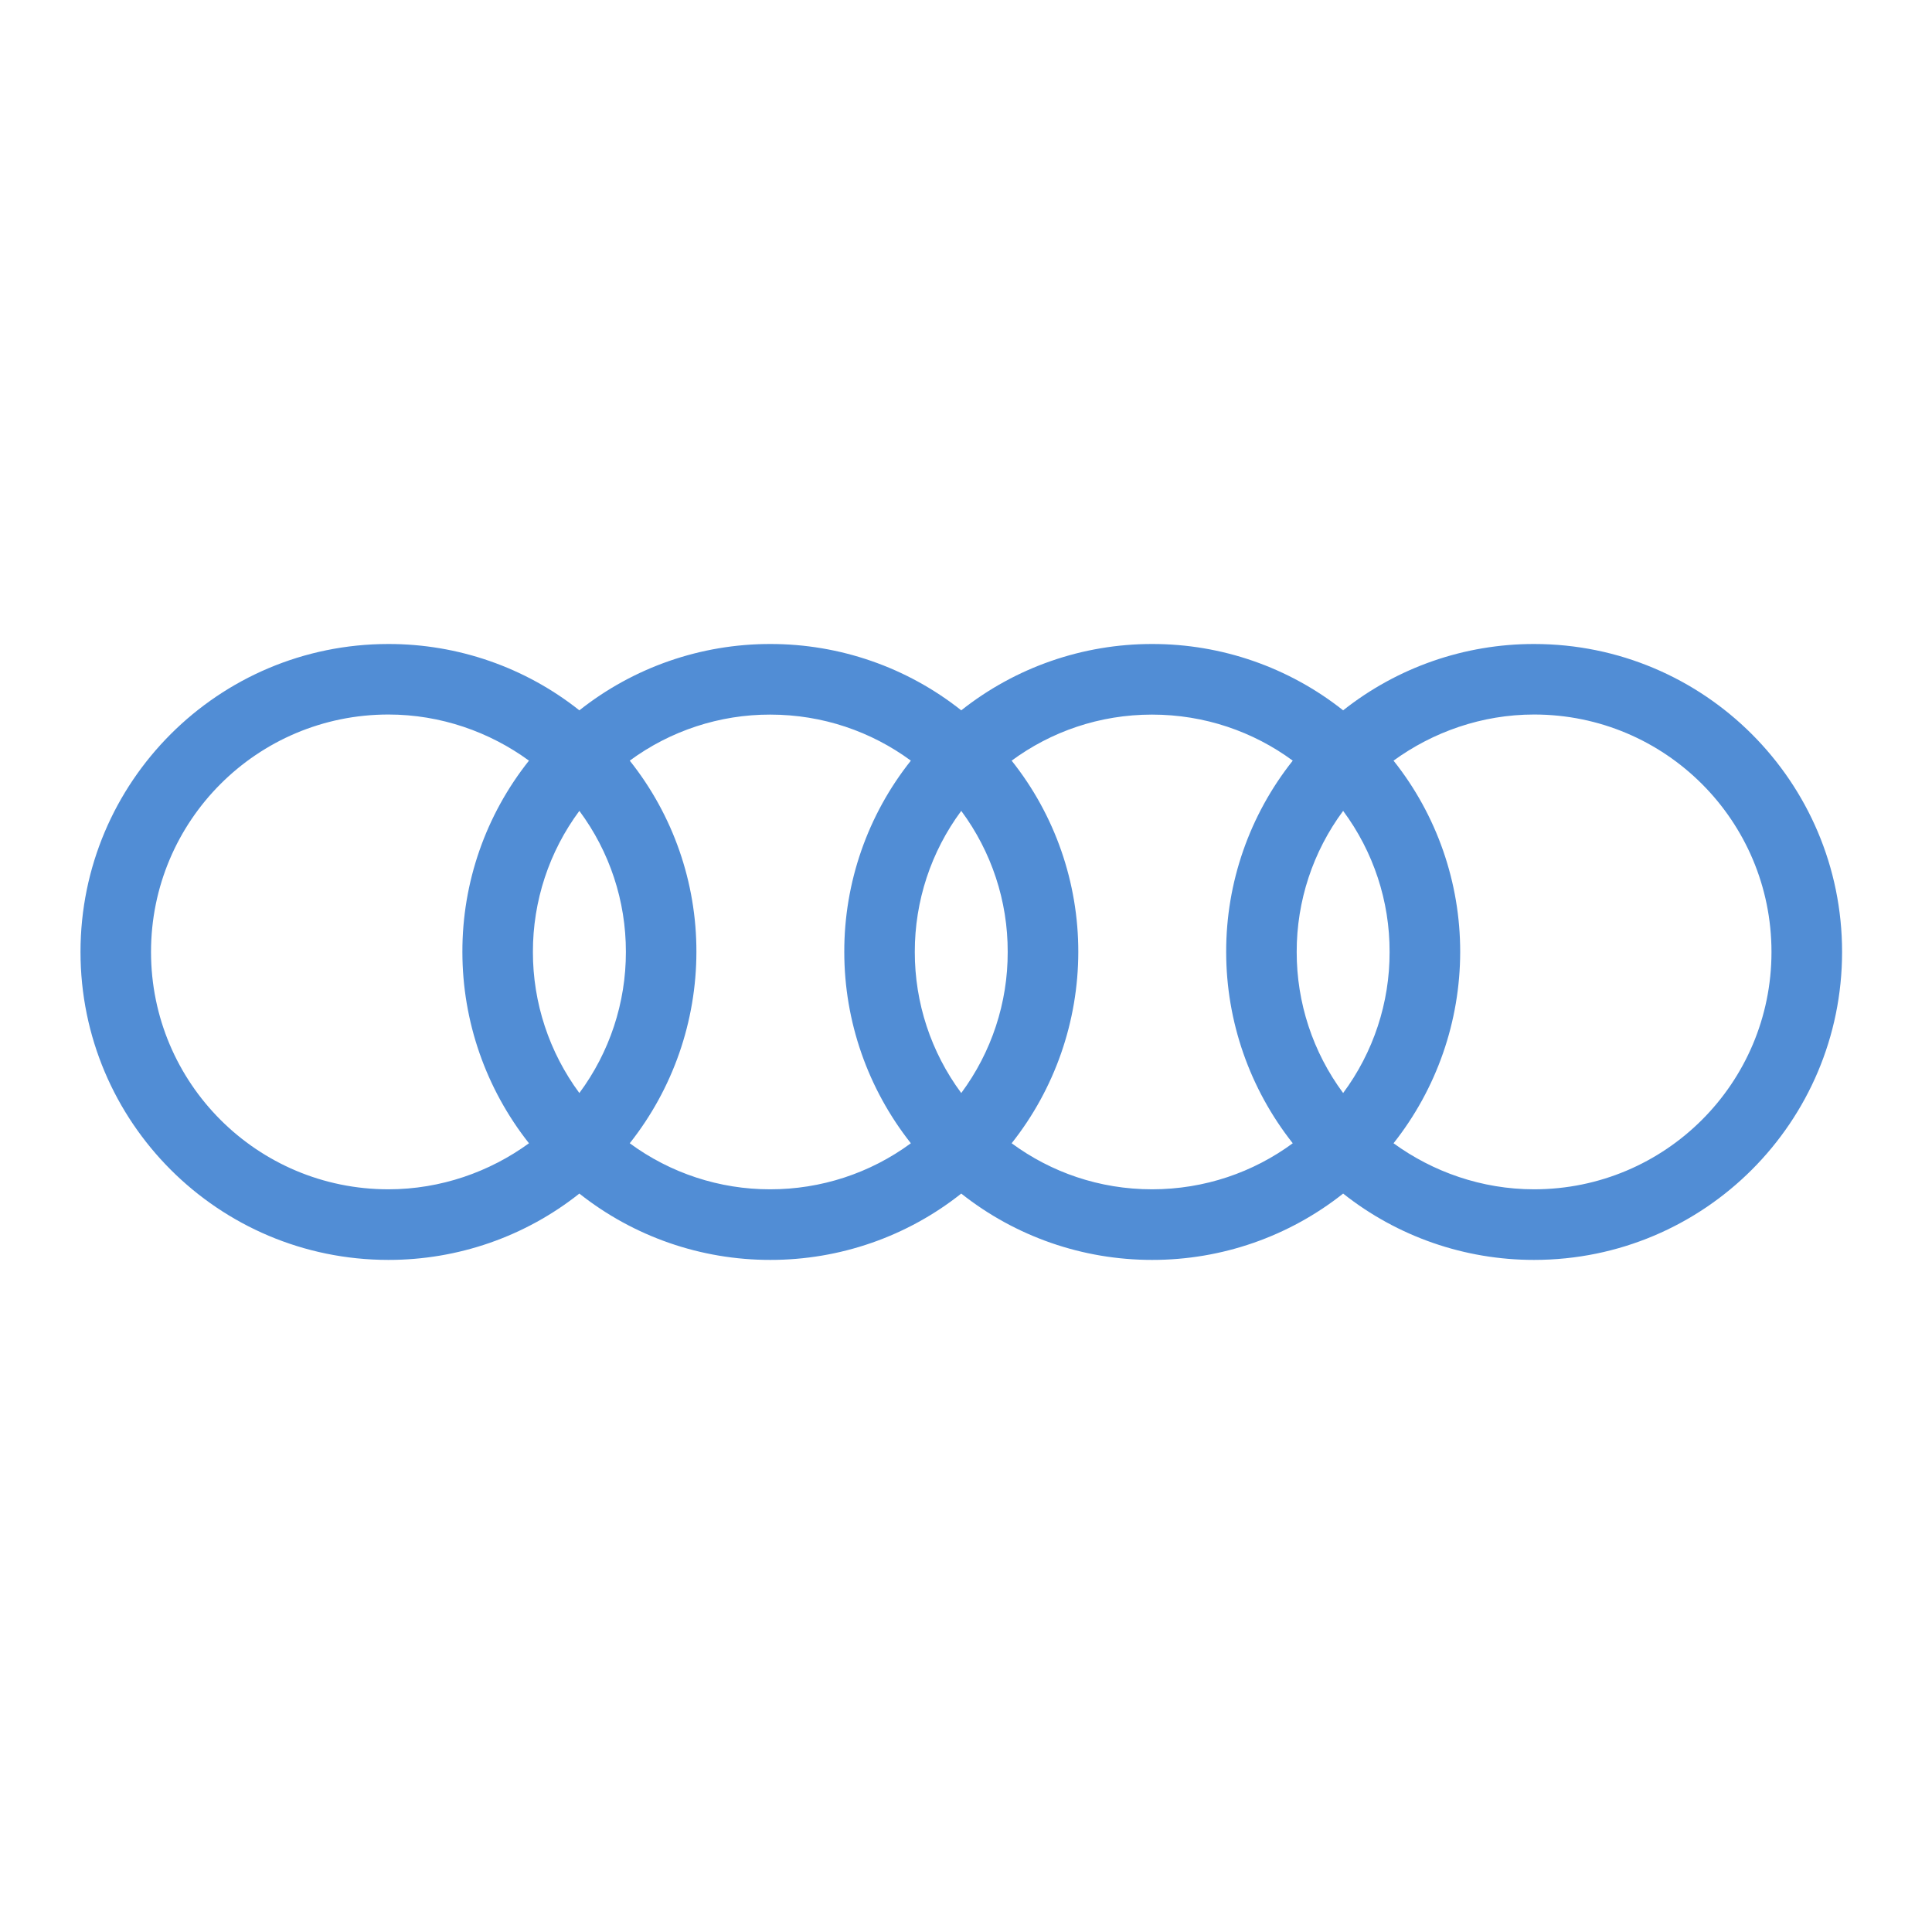 <svg width="24" height="24" viewBox="0 0 24 24" fill="none" xmlns="http://www.w3.org/2000/svg">
<g clip-path="url(#clip0_1044_480)">
<path fill-rule="evenodd" clip-rule="evenodd" d="M19.057 8C18.196 7.999 17.36 8.289 16.685 8.824C16.01 8.289 15.174 7.999 14.313 8C13.452 7.999 12.616 8.289 11.941 8.824C11.267 8.289 10.43 7.999 9.569 8C8.708 7.999 7.872 8.289 7.197 8.824C6.523 8.289 5.687 7.999 4.825 8C2.712 8 1 9.712 1 11.825C1 13.938 2.712 15.651 4.825 15.651C5.687 15.652 6.523 15.362 7.197 14.827C7.872 15.362 8.708 15.652 9.569 15.651C10.43 15.652 11.267 15.362 11.941 14.827C12.616 15.362 13.452 15.652 14.313 15.651C15.174 15.652 16.01 15.362 16.685 14.827C17.36 15.362 18.196 15.652 19.057 15.651C21.17 15.651 22.883 13.938 22.883 11.825C22.883 9.712 21.17 8 19.057 8ZM6.571 14.202C6.084 14.557 5.475 14.774 4.825 14.774C3.195 14.774 1.876 13.456 1.876 11.825C1.876 10.195 3.195 8.876 4.825 8.876C5.475 8.876 6.084 9.093 6.571 9.449C6.034 10.124 5.742 10.962 5.744 11.825C5.744 12.688 6.036 13.525 6.571 14.202ZM7.197 13.578C6.822 13.071 6.619 12.456 6.62 11.825C6.619 11.194 6.821 10.58 7.197 10.073C7.574 10.58 7.776 11.194 7.775 11.825C7.776 12.456 7.573 13.071 7.197 13.578ZM11.315 14.202C10.809 14.575 10.196 14.775 9.567 14.774C8.94 14.775 8.328 14.574 7.823 14.202C8.359 13.525 8.65 12.688 8.651 11.826C8.653 10.963 8.361 10.124 7.823 9.449C8.328 9.077 8.94 8.876 9.567 8.877C10.222 8.877 10.826 9.089 11.315 9.449C10.778 10.124 10.486 10.963 10.488 11.826C10.488 12.688 10.78 13.525 11.315 14.202ZM11.941 13.578C11.565 13.071 11.363 12.456 11.364 11.825C11.363 11.194 11.565 10.58 11.941 10.073C12.317 10.58 12.52 11.194 12.518 11.825C12.52 12.456 12.317 13.071 11.941 13.578ZM16.059 14.202C15.57 14.562 14.965 14.774 14.311 14.774C13.657 14.774 13.056 14.562 12.567 14.202C13.103 13.526 13.394 12.688 13.395 11.826C13.396 10.963 13.105 10.124 12.567 9.449C13.056 9.089 13.657 8.877 14.311 8.877C14.965 8.877 15.57 9.089 16.059 9.449C15.522 10.125 15.23 10.963 15.232 11.826C15.232 12.688 15.524 13.525 16.059 14.202ZM16.685 13.578C16.309 13.071 16.107 12.456 16.108 11.825C16.107 11.194 16.309 10.58 16.685 10.073C17.061 10.58 17.264 11.194 17.262 11.825C17.264 12.456 17.061 13.071 16.685 13.578ZM19.057 14.774C18.407 14.774 17.799 14.557 17.311 14.202C17.847 13.525 18.138 12.688 18.139 11.826C18.14 10.963 17.849 10.125 17.311 9.449C17.799 9.094 18.407 8.876 19.057 8.876C20.687 8.876 22.006 10.195 22.006 11.826C22.006 13.455 20.687 14.774 19.057 14.774Z" fill="#518DD5"/>
</g>
<defs>
<clipPath id="clip0_1044_480">
<rect width="24" height="24" fill="white"/>
</clipPath>
</defs>
</svg>
